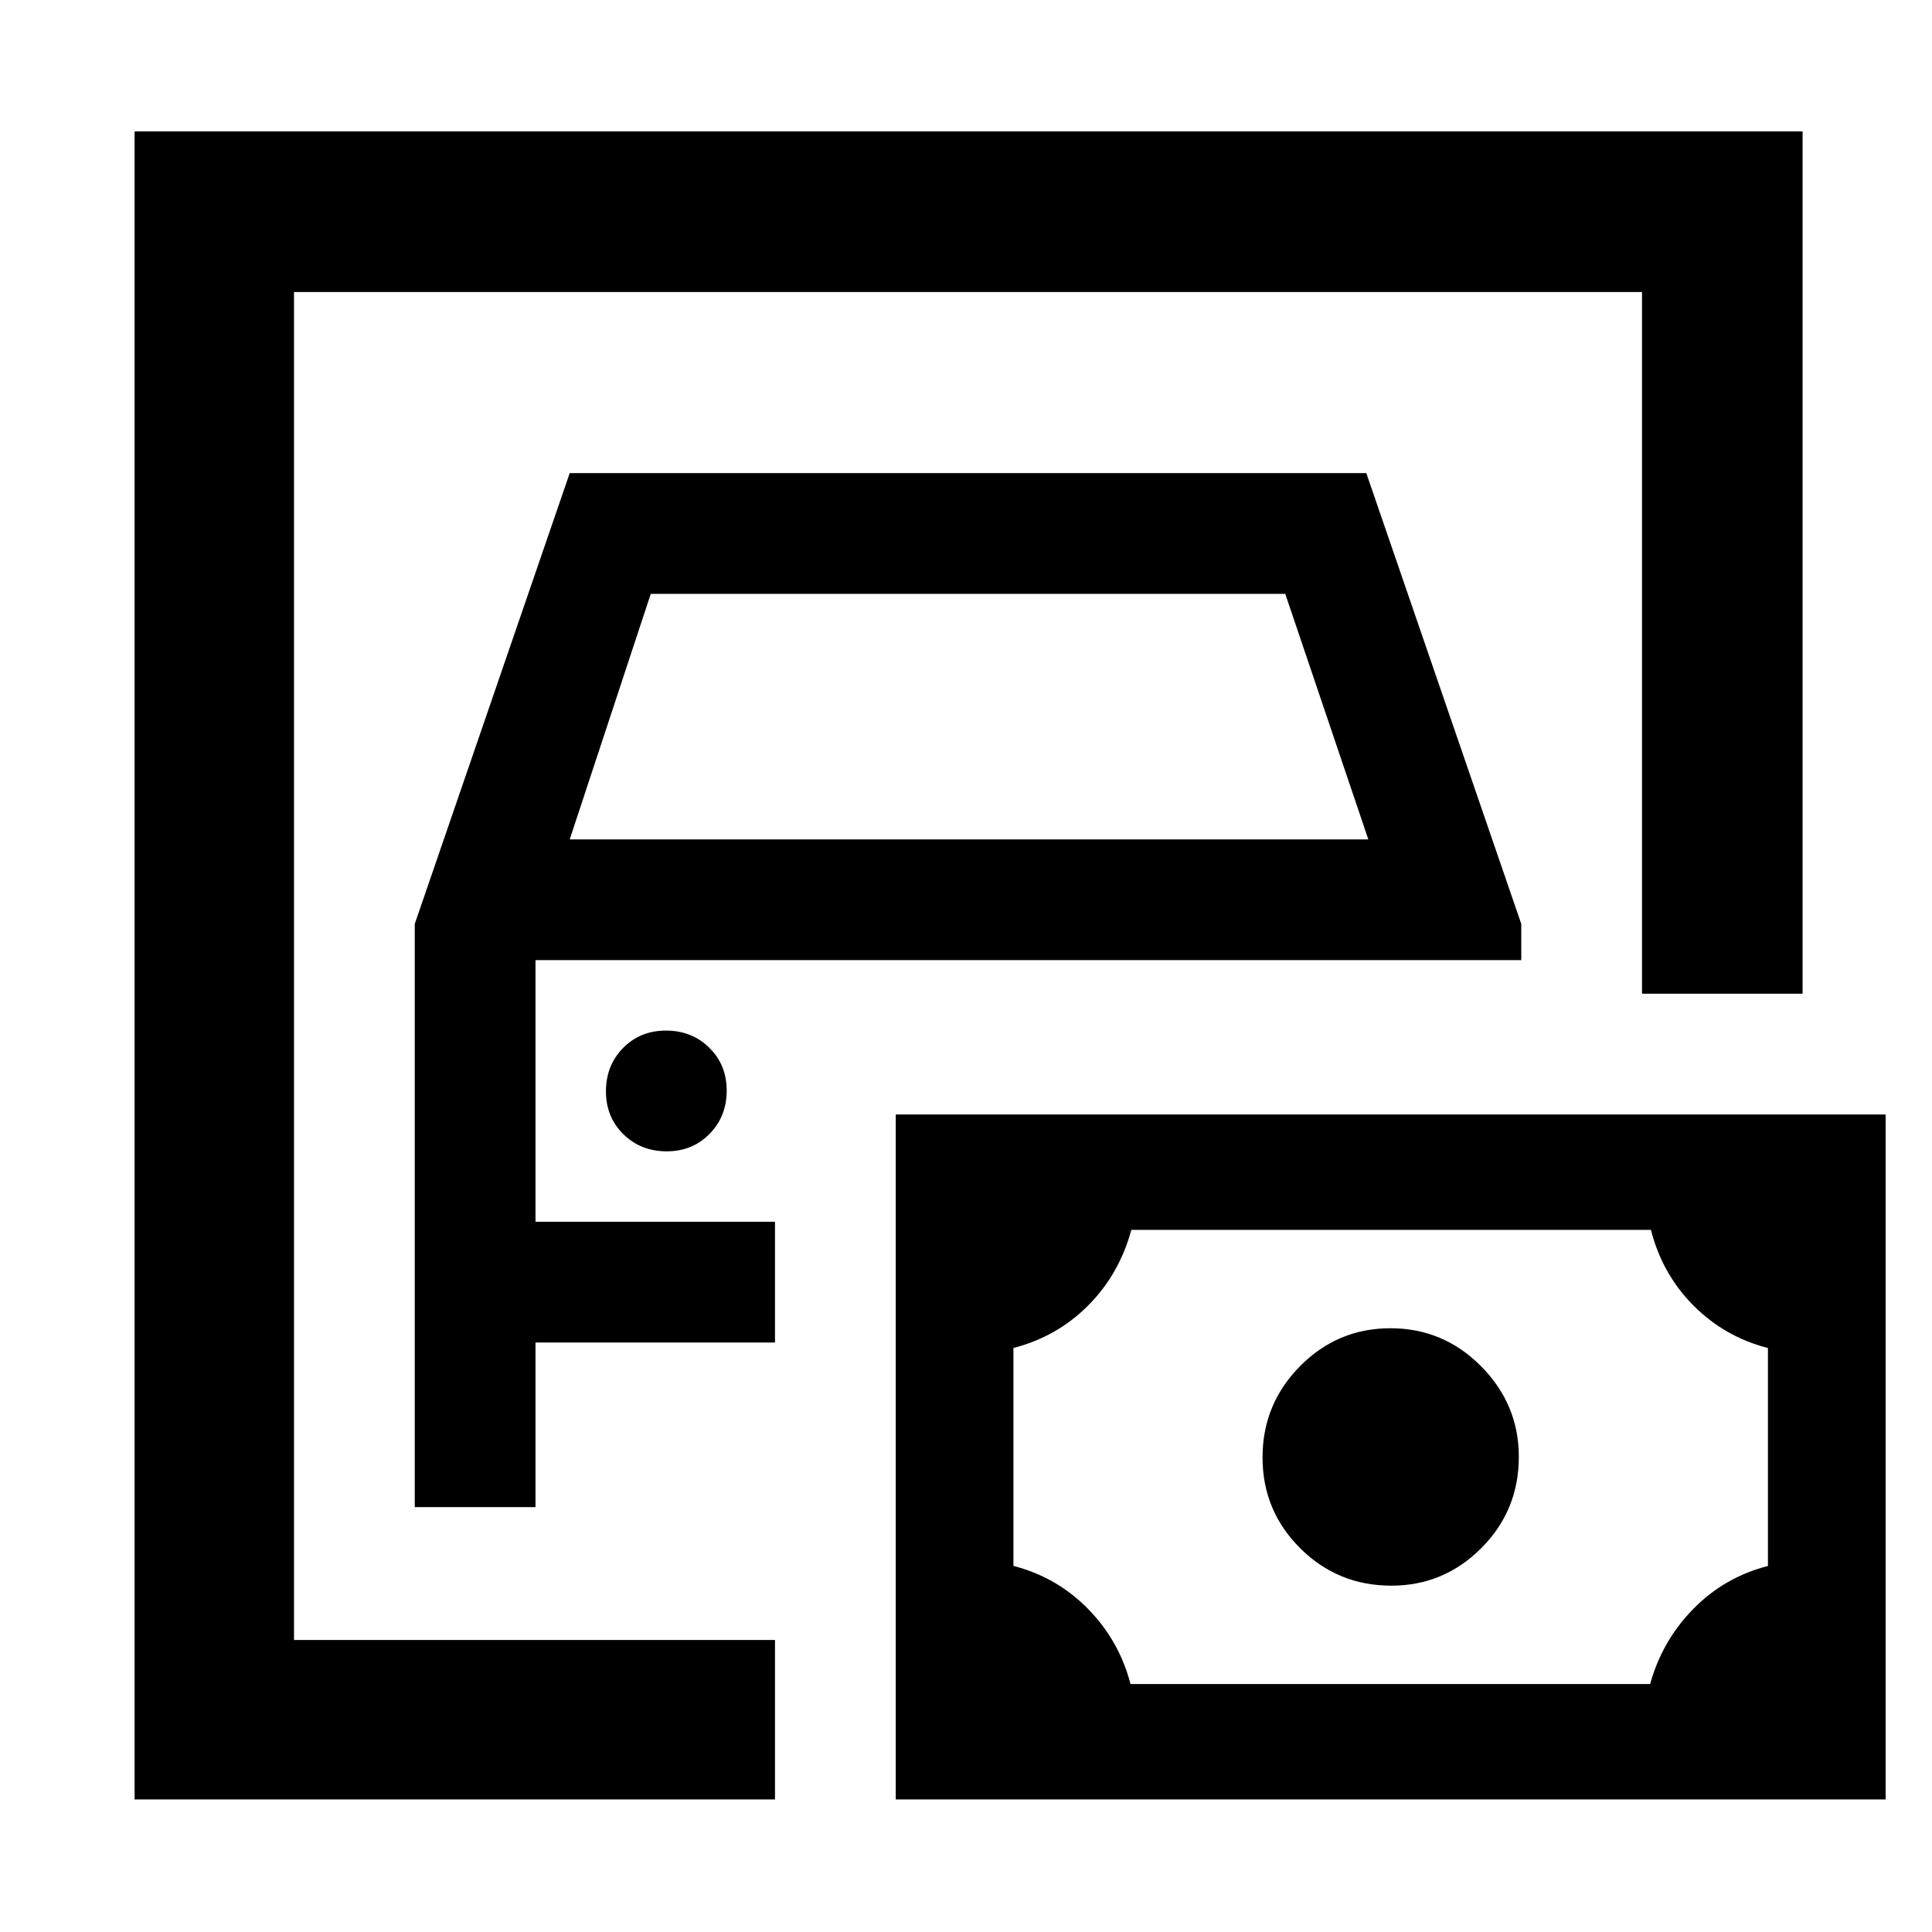 <svg xmlns="http://www.w3.org/2000/svg" width="48" height="48" viewBox="0 -960 960 960"><path d="M146.09-145.09v-669.82 669.82ZM66.87-65.87V-894.7H895.7v428.48h-79.79v-348.69H146.09v669.82h239v79.22H66.87Zm139.22-145.26h60v-81.78h119v-60h-119v-130h489.82v-18l-77-224H283.09l-77 224v289.78Zm77-331.78 40.27-122h315.28l41.27 122H283.09Zm48.17 155q12.83 0 21.33-8.68 8.5-8.67 8.5-21.5 0-12.82-8.68-21.32-8.67-8.5-21.5-8.5-12.82 0-21.32 8.67-8.5 8.68-8.5 21.5 0 12.83 8.67 21.33 8.68 8.5 21.5 8.5Zm230.49 264.69h258.2q5.96-21.56 21.46-37.34 15.5-15.79 37.07-21.32v-108.29q-21.57-5.57-37.07-21.18-15.5-15.62-21.06-37.52h-258.2q-6.02 22.13-21.52 37.63-15.5 15.5-37.06 21.04v108.29q21.56 5.56 37.06 21.35 15.5 15.78 21.12 37.34Zm129.65-48.87q26.04 0 44.67-18.68 18.63-18.68 18.63-45.37 0-26.03-18.73-44.95Q717.24-300 690.92-300q-26.31 0-44.94 18.85-18.63 18.84-18.63 45.32t18.68 45.11q18.68 18.63 45.37 18.63ZM445.09-65.87v-340.35h491.87v340.35H445.09Z"/></svg>